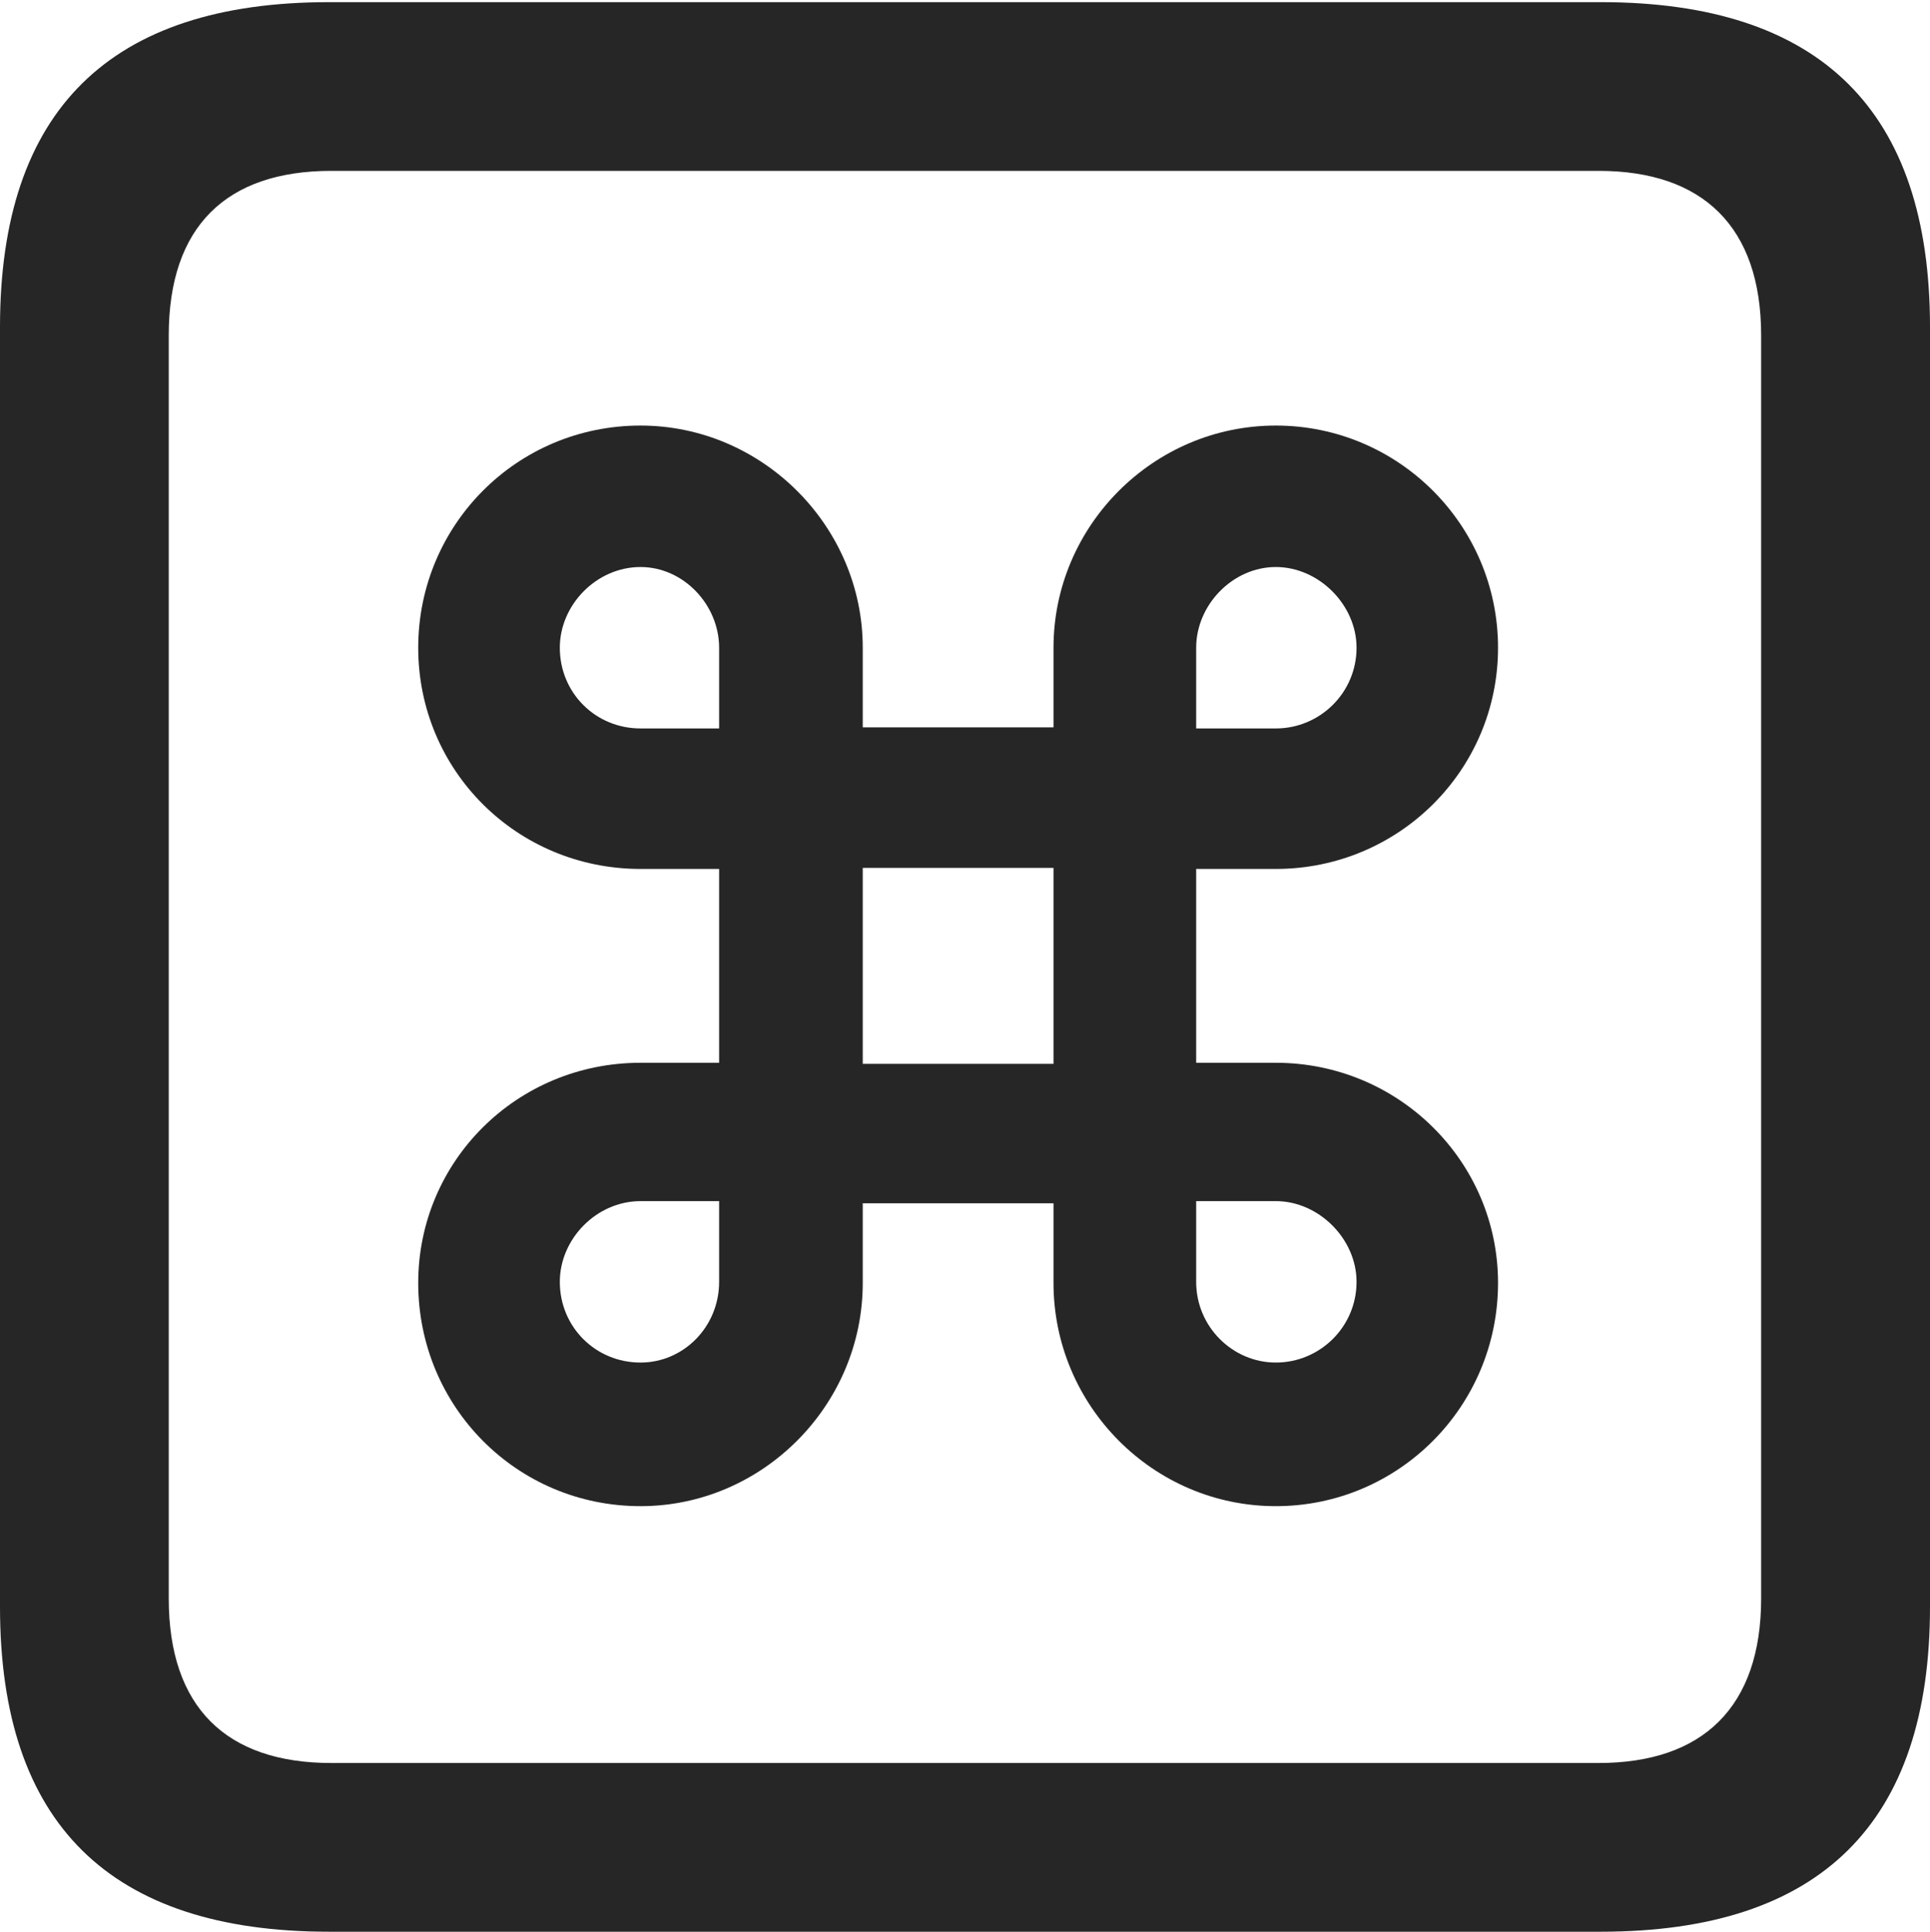 <?xml version="1.0" encoding="UTF-8"?>
<!--Generator: Apple Native CoreSVG 232.5-->
<!DOCTYPE svg
PUBLIC "-//W3C//DTD SVG 1.1//EN"
       "http://www.w3.org/Graphics/SVG/1.1/DTD/svg11.dtd">
<svg version="1.1" xmlns="http://www.w3.org/2000/svg" xmlns:xlink="http://www.w3.org/1999/xlink" width="17.979" height="17.998">
 <g>
  <rect height="17.998" opacity="0" width="17.979" x="0" y="0"/>
  <path d="M3.066 17.998L14.912 17.998C16.963 17.998 17.979 16.982 17.979 14.971L17.979 3.047C17.979 1.035 16.963 0.02 14.912 0.02L3.066 0.02C1.025 0.02 0 1.025 0 3.047L0 14.971C0 16.992 1.025 17.998 3.066 17.998ZM3.086 16.426C2.109 16.426 1.572 15.908 1.572 14.893L1.572 3.125C1.572 2.109 2.109 1.592 3.086 1.592L14.893 1.592C15.859 1.592 16.406 2.109 16.406 3.125L16.406 14.893C16.406 15.908 15.859 16.426 14.893 16.426Z" fill="#000000" fill-opacity="0.85"/>
  <path d="M6.699 8.096L6.699 9.902L5.967 9.902C4.814 9.902 3.896 10.82 3.896 11.953C3.896 13.105 4.814 14.033 5.967 14.033C7.1 14.033 8.037 13.096 8.037 11.953L8.037 11.211L9.814 11.211L9.814 11.953C9.814 13.096 10.742 14.033 11.885 14.033C13.027 14.033 13.955 13.105 13.955 11.953C13.955 10.82 13.027 9.902 11.885 9.902L11.143 9.902L11.143 8.096L11.885 8.096C13.027 8.096 13.955 7.178 13.955 6.035C13.955 4.893 13.027 3.965 11.885 3.965C10.742 3.965 9.814 4.902 9.814 6.035L9.814 6.777L8.037 6.777L8.037 6.035C8.037 4.902 7.1 3.965 5.967 3.965C4.814 3.965 3.896 4.893 3.896 6.035C3.896 7.178 4.814 8.096 5.967 8.096ZM8.037 9.912L8.037 8.086L9.814 8.086L9.814 9.912ZM5.967 6.787C5.547 6.787 5.215 6.455 5.215 6.035C5.215 5.635 5.557 5.283 5.967 5.283C6.367 5.283 6.699 5.635 6.699 6.035L6.699 6.787ZM11.885 6.787L11.143 6.787L11.143 6.035C11.143 5.635 11.484 5.283 11.885 5.283C12.285 5.283 12.637 5.635 12.637 6.035C12.637 6.455 12.295 6.787 11.885 6.787ZM5.967 11.191L6.699 11.191L6.699 11.943C6.699 12.363 6.367 12.695 5.967 12.695C5.547 12.695 5.215 12.363 5.215 11.943C5.215 11.543 5.557 11.191 5.967 11.191ZM11.885 11.191C12.285 11.191 12.637 11.543 12.637 11.943C12.637 12.363 12.295 12.695 11.885 12.695C11.484 12.695 11.143 12.363 11.143 11.943L11.143 11.191Z" fill="#000000" fill-opacity="0.85"/>
 </g>
</svg>
